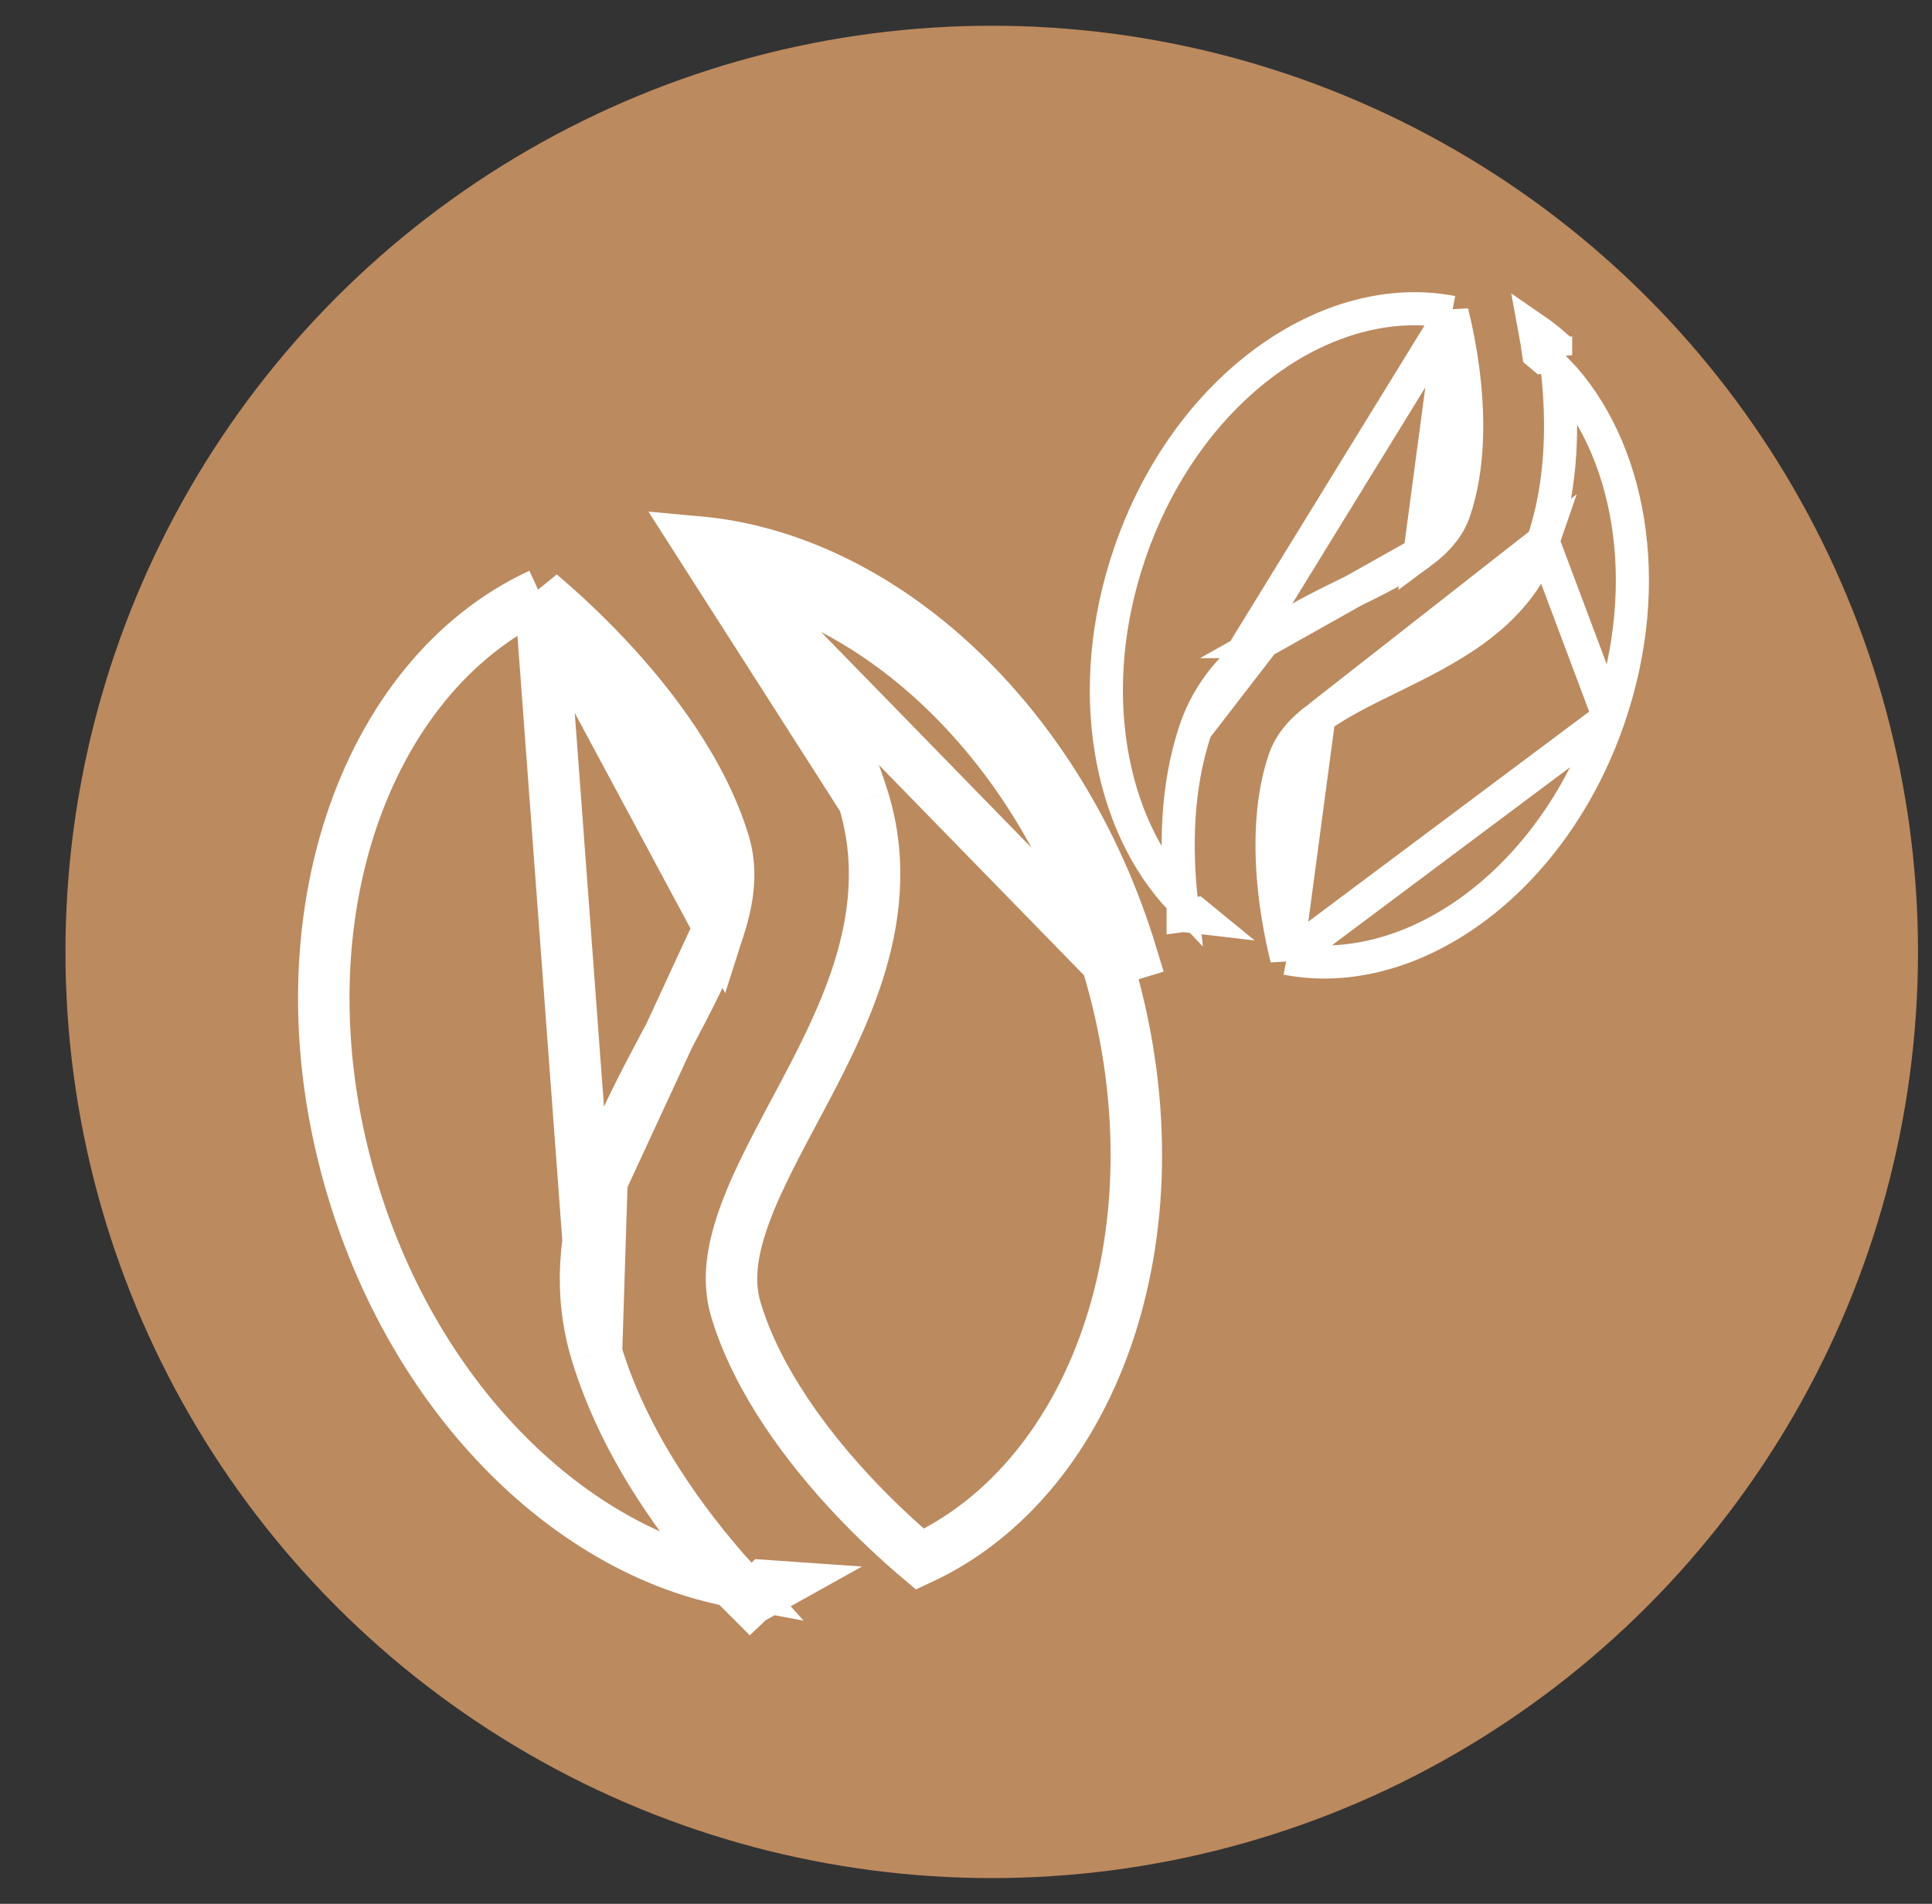 <svg width="69" height="68" viewBox="0 0 69 68" fill="none" xmlns="http://www.w3.org/2000/svg">
<rect x="0" y="0" width="69" height="68" fill="#333333" stroke="none"/>
<circle cx="35.419" cy="34" r="33.081" fill="#BC8A5F"/>
<g clip-path="url(#clip0_22_42)">
<path d="M30.846 28.588L30.846 28.589C31.518 30.798 31.234 32.889 30.648 34.722C30.091 36.462 29.195 38.143 28.427 39.582L28.409 39.616L28.374 39.682C27.545 41.236 26.863 42.531 26.462 43.781C26.078 44.977 26.024 45.932 26.29 46.804C27.055 49.319 28.83 51.699 30.575 53.539C31.296 54.297 32.058 55.016 32.856 55.691C39.189 52.766 42.384 43.729 39.534 34.36C39.534 34.359 39.534 34.359 39.534 34.359M30.846 28.588L24.942 19.358C31.49 19.953 37.871 25.736 40.413 34.092L39.534 34.359M30.846 28.588C29.843 25.301 27.786 22.472 25.944 20.424M30.846 28.588L25.944 20.424M39.534 34.359C37.212 26.727 31.652 21.484 25.944 20.424M39.534 34.359L25.944 20.424M21.498 42.188L21.498 42.187C22.056 40.449 22.953 38.768 23.721 37.328L23.738 37.295L23.774 37.229C24.602 35.675 25.284 34.38 25.686 33.131L21.498 42.188ZM21.498 42.188C20.911 44.021 20.63 46.114 21.302 48.322L21.302 48.323M21.498 42.188L21.302 48.323M21.302 48.323C22.304 51.61 24.362 54.439 26.204 56.487C20.496 55.427 14.936 50.184 12.613 42.551C9.762 33.181 12.96 24.147 19.291 21.22M21.302 48.323L19.291 21.22M19.291 21.22C20.09 21.896 20.851 22.616 21.572 23.375C23.315 25.211 25.093 27.592 25.858 30.107C26.123 30.979 26.07 31.934 25.686 33.131L19.291 21.22ZM27.308 56.639L26.795 57.126C26.795 57.126 26.794 57.125 26.794 57.125L27.623 56.663C27.518 56.656 27.413 56.648 27.308 56.639ZM27.308 56.639L27.461 56.493L27.308 56.639Z" stroke="white" stroke-width="1.838"/>
</g>
<g clip-path="url(#clip1_22_42)">
<path d="M55.108 19.346L55.108 19.346C54.627 20.751 53.692 21.734 52.696 22.469C51.751 23.166 50.651 23.705 49.709 24.167L49.687 24.177L49.644 24.199C48.627 24.697 47.784 25.115 47.105 25.615L55.108 19.346ZM55.108 19.346C55.823 17.255 55.815 15.005 55.626 13.245C58.202 15.946 59.127 20.772 57.465 25.625M55.108 19.346L57.465 25.625M45.116 22.916L45.117 22.916C46.062 22.22 47.162 21.682 48.104 21.22L48.126 21.21L48.169 21.188C49.186 20.69 50.029 20.272 50.708 19.772L45.116 22.916ZM45.116 22.916C44.12 23.651 43.186 24.637 42.705 26.041L42.705 26.041M45.116 22.916L42.705 26.041M42.705 26.041C41.99 28.132 41.998 30.381 42.187 32.142C39.611 29.441 38.685 24.615 40.348 19.762C42.388 13.804 47.456 10.298 51.858 11.155M42.705 26.041L51.858 11.155M57.465 25.625C55.424 31.582 50.357 35.09 45.955 34.232M57.465 25.625L45.955 34.232M55.107 12.75L55.558 12.689C55.558 12.689 55.558 12.69 55.558 12.69C55.542 12.564 55.524 12.438 55.505 12.312C55.285 12.12 55.055 11.941 54.815 11.776C54.867 12.056 54.913 12.337 54.952 12.619C55.005 12.662 55.056 12.706 55.107 12.75ZM55.107 12.75L54.972 12.768L55.107 12.75ZM45.955 34.232C45.792 33.579 45.666 32.917 45.575 32.251C45.358 30.635 45.329 28.726 45.876 27.127C46.066 26.573 46.454 26.095 47.104 25.616L45.955 34.232ZM51.858 11.155C52.02 11.808 52.146 12.47 52.236 13.137C52.453 14.75 52.484 16.661 51.936 18.26C51.746 18.814 51.359 19.292 50.709 19.771L51.858 11.155ZM42.705 32.637L42.255 32.698C42.255 32.698 42.255 32.697 42.255 32.697L42.861 32.768C42.808 32.725 42.757 32.681 42.705 32.637ZM42.705 32.637L42.84 32.619L42.705 32.637Z" stroke="white" stroke-width="1.182"/>
</g>
<defs>
<clipPath id="clip0_22_42">
<rect width="37.804" height="37.804" fill="white" transform="translate(0.5 46.237) rotate(-61.925)"/>
</clipPath>
<clipPath id="clip1_22_42">
<rect width="24.308" height="24.308" fill="white" transform="translate(32.645 17.124) rotate(-26.094)"/>
</clipPath>
</defs>
</svg>
